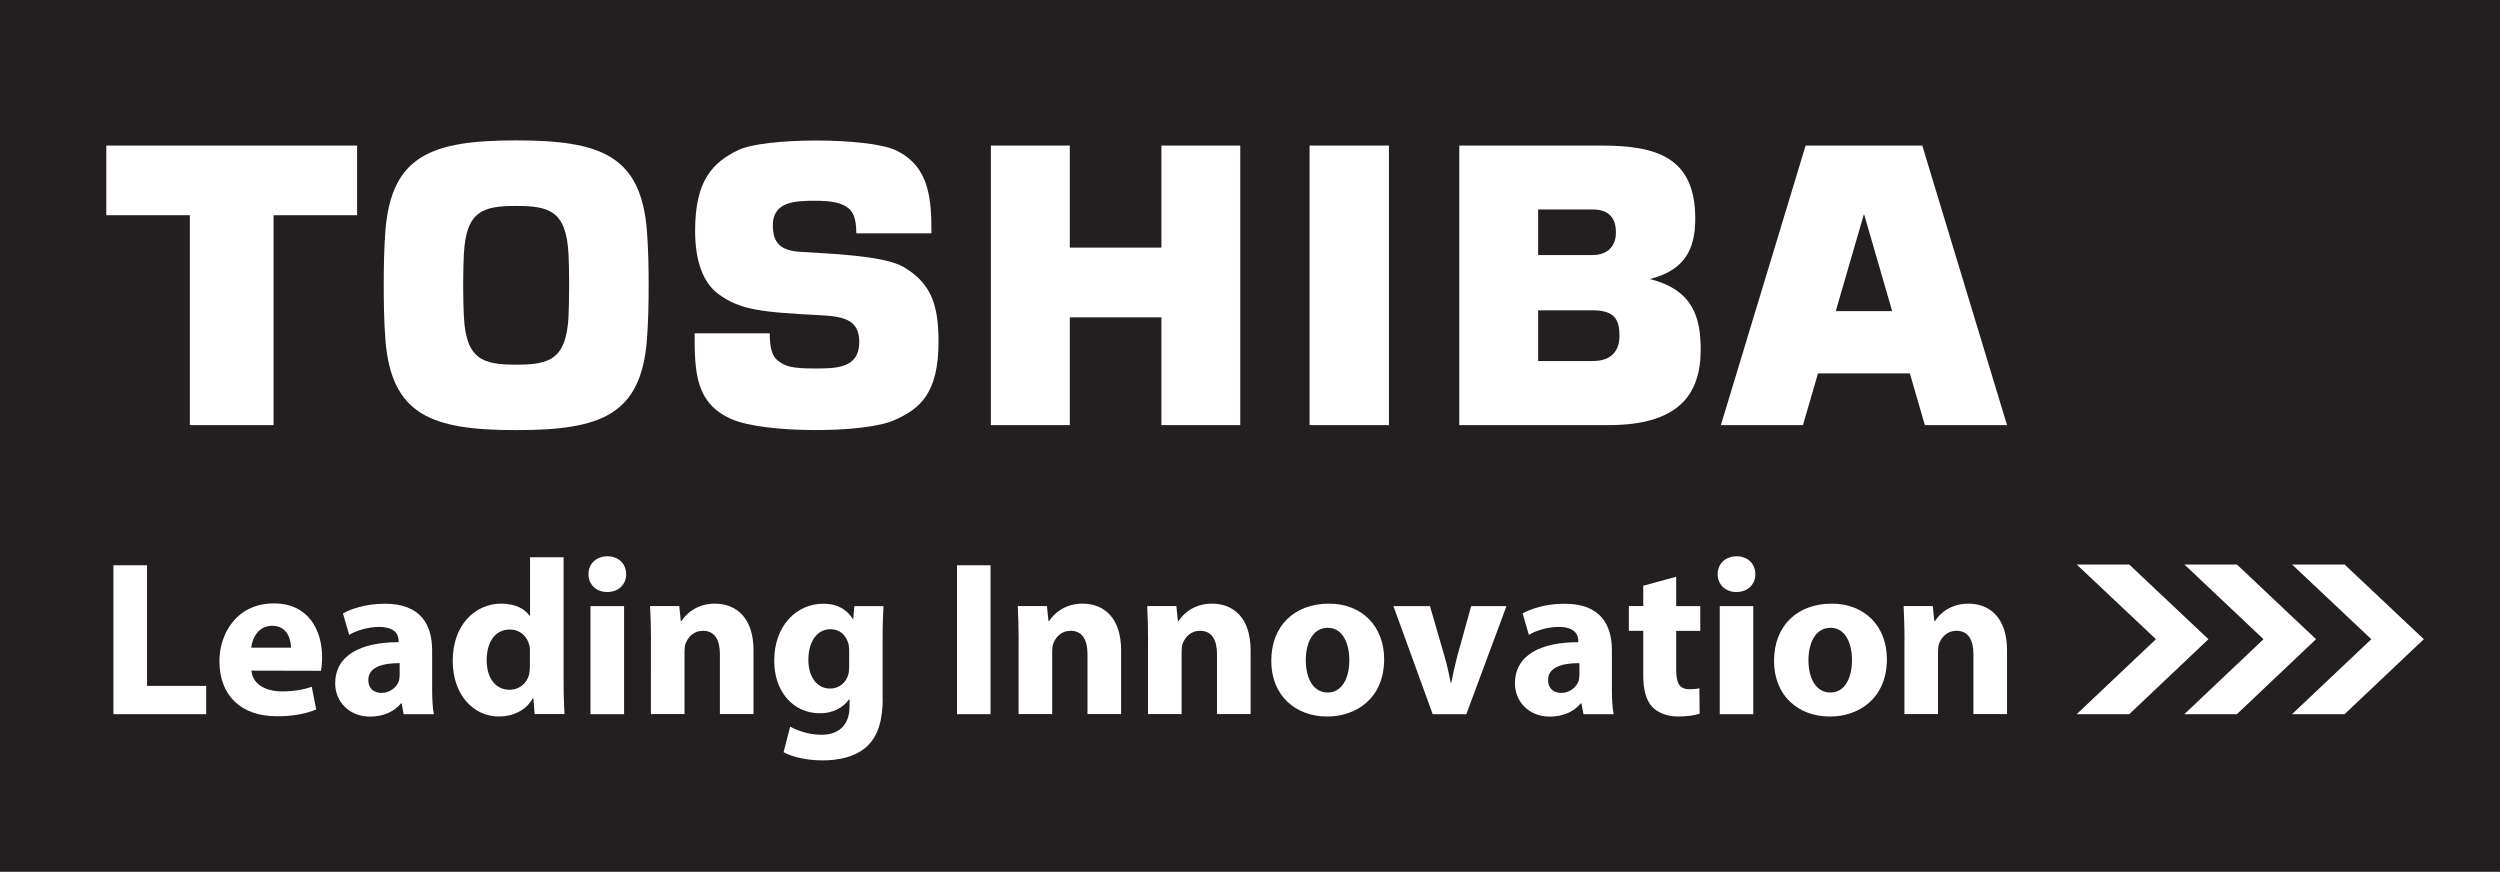 <?xml version="1.0" encoding="utf-8"?>
<!-- Generator: Adobe Illustrator 26.0.0, SVG Export Plug-In . SVG Version: 6.00 Build 0)  -->
<svg version="1.1" id="Layer_1" xmlns="http://www.w3.org/2000/svg" xmlns:xlink="http://www.w3.org/1999/xlink" x="0px" y="0px"
	 viewBox="0 0 309.45 107.91" style="enable-background:new 0 0 309.45 107.91;" xml:space="preserve">
<style type="text/css">
	.st0{fill:#231F20;}
	.st1{fill:#FFFFFF;}
	.st2{fill-rule:evenodd;clip-rule:evenodd;fill:#FFFFFF;}
</style>
<rect class="st0" width="309.45" height="107.91"/>
<path class="st1" d="M227.23,38.51l3.47-11.95h0.05l3.46,11.95H227.23z M238.26,52.62h10.17l-10.49-34.6H223.5l-10.49,34.6h10.16
	l1.86-6.4h11.37L238.26,52.62z"/>
<path class="st1" d="M57.33,35.31c0-1.9,0.05-3.02,0.09-3.86c0.26-5.34,2.37-5.96,6.47-5.96c4.1,0,6.21,0.62,6.48,5.96
	c0.04,0.83,0.08,1.96,0.08,3.86c0,1.91-0.05,3.03-0.08,3.87c-0.27,5.33-2.38,5.96-6.48,5.96c-4.1,0-6.21-0.63-6.47-5.96
	C57.38,38.34,57.33,37.22,57.33,35.31 M63.89,53.24c10.44,0,15.48-1.83,16.19-11.26c0.17-2.24,0.21-4.54,0.21-6.67
	c0-2.12-0.04-4.41-0.21-6.67c-0.71-9.41-5.75-11.26-16.19-11.26c-10.44,0-15.47,1.84-16.19,11.26c-0.17,2.25-0.2,4.55-0.2,6.67
	c0,2.13,0.03,4.43,0.2,6.67C48.42,51.4,53.45,53.24,63.89,53.24"/>
<polygon class="st2" points="13.16,18.02 13.16,26.64 23.5,26.64 23.5,52.62 33.86,52.62 33.86,26.64 44.2,26.64 44.2,18.02 "/>
<rect x="162.1" y="18.02" class="st2" width="9.82" height="34.6"/>
<polygon class="st2" points="132.42,30.65 132.42,18.02 122.65,18.02 122.65,52.62 132.42,52.62 132.42,39.28 143.76,39.28 
	143.76,52.62 153.52,52.62 153.52,18.02 143.76,18.02 143.76,30.65 "/>
<path class="st1" d="M190.39,25.93h6.76c1.78,0,2.87,0.84,2.87,2.85c0,1.73-1.08,2.79-2.87,2.79h-6.76V25.93z M190.39,38.41h6.76
	c2.74,0,3.31,1.2,3.31,3.15c0,1.94-1.07,3.13-3.31,3.13h-6.76V38.41z M204.22,34.54c4.35-1.11,5.62-3.72,5.62-7.47
	c0-7.6-4.78-9.05-11.59-9.05h-17.62v34.6h18.5c8.51,0,11.38-3.67,11.38-9.32C210.51,39.37,209.62,35.89,204.22,34.54"/>
<path class="st1" d="M85.98,41.26h9.3c0.01,1.69,0.23,2.81,1.04,3.41c0.92,0.7,1.75,0.94,4.5,0.94c2.65,0,5.54,0,5.54-3.27
	c0-2.57-1.62-3.15-4.61-3.31c-7.42-0.39-10.1-0.61-12.86-2.66c-1.88-1.4-2.85-4.11-2.85-7.8c0-6.26,2.18-8.46,5.34-9.99
	c3.25-1.58,16.02-1.58,19.45,0c4.33,2,4.46,6.3,4.46,10.3H106c-0.02-2.03-0.48-2.61-0.85-3c-0.96-0.85-2.34-1.03-4.32-1.03
	c-2.4,0-5.17,0.11-5.17,3.02c0,2.22,0.95,3.16,3.48,3.31c3.47,0.22,10.29,0.44,12.73,1.88c3.42,2.02,4.3,4.75,4.3,9.22
	c0,6.44-2.3,8.33-5.5,9.74c-3.7,1.64-16.08,1.64-20.09-0.13C86.07,49.94,85.98,46.02,85.98,41.26"/>
<polygon class="st1" points="257.06,69.88 263.56,69.88 273.36,79.12 263.56,88.4 257.05,88.4 266.86,79.12 "/>
<polygon class="st1" points="270.39,69.88 276.89,69.88 286.68,79.12 276.88,88.4 270.38,88.4 280.18,79.12 "/>
<polygon class="st1" points="283.72,69.88 290.22,69.88 300.02,79.12 290.21,88.4 283.71,88.4 293.52,79.12 "/>
<polygon class="st1" points="14.04,69.97 18.2,69.97 18.2,84.9 25.52,84.9 25.52,88.4 14.04,88.4 "/>
<path class="st1" d="M36.02,80.17c0-0.98-0.44-2.71-2.32-2.71c-1.78,0-2.49,1.61-2.6,2.71H36.02z M31.13,83.01
	c0.14,1.75,1.83,2.57,3.77,2.57c1.42,0,2.57-0.19,3.69-0.57l0.55,2.81c-1.37,0.57-3.03,0.84-4.84,0.84c-4.54,0-7.14-2.62-7.14-6.83
	c0-3.39,2.13-7.14,6.75-7.14c4.32,0,5.96,3.37,5.96,6.67c0,0.71-0.08,1.34-0.14,1.67L31.13,83.01z"/>
<path class="st1" d="M49.47,82.08c-2.19,0-3.88,0.52-3.88,2.1c0,1.07,0.71,1.59,1.64,1.59c1.01,0,1.89-0.68,2.16-1.53
	c0.05-0.22,0.08-0.46,0.08-0.71V82.08z M53.49,85.17c0,1.26,0.05,2.49,0.22,3.23h-3.75l-0.24-1.34h-0.08
	c-0.87,1.06-2.24,1.64-3.83,1.64c-2.71,0-4.32-1.97-4.32-4.1c0-3.47,3.12-5.11,7.85-5.11v-0.17c0-0.71-0.38-1.72-2.43-1.72
	c-1.37,0-2.82,0.46-3.69,0.98l-0.77-2.65c0.93-0.52,2.76-1.2,5.19-1.2c4.46,0,5.85,2.62,5.85,5.77V85.17z"/>
<path class="st1" d="M65.6,80.71c0-0.25,0-0.52-0.06-0.77c-0.24-1.12-1.15-2.02-2.43-2.02c-1.92,0-2.87,1.69-2.87,3.8
	c0,2.24,1.12,3.66,2.84,3.66c1.2,0,2.19-0.81,2.43-1.99c0.05-0.27,0.08-0.6,0.08-0.93V80.71z M69.76,68.98v15.42
	c0,1.53,0.06,3.09,0.11,3.99h-3.69l-0.16-1.94h-0.08c-0.82,1.48-2.46,2.24-4.18,2.24c-3.17,0-5.72-2.71-5.72-6.86
	c-0.03-4.48,2.79-7.11,5.99-7.11c1.67,0,2.92,0.6,3.52,1.5h0.06v-7.24H69.76z"/>
<path class="st1" d="M73.09,75.03h4.16V88.4h-4.16V75.03z M73.09,88.4 M75.14,73.28c-1.39,0-2.3-0.98-2.3-2.21
	c0-1.26,0.93-2.21,2.35-2.21c1.42,0,2.3,0.95,2.32,2.21c0,1.23-0.9,2.21-2.35,2.21H75.14z"/>
<path class="st1" d="M80.58,79.29c0-1.67-0.05-3.06-0.11-4.27h3.61l0.19,1.86h0.08c0.55-0.88,1.89-2.16,4.13-2.16
	c2.73,0,4.79,1.83,4.79,5.77v7.9h-4.16v-7.41c0-1.73-0.6-2.9-2.11-2.9c-1.15,0-1.83,0.79-2.13,1.56c-0.11,0.27-0.14,0.66-0.14,1.04
	v7.71h-4.16V79.29z"/>
<path class="st1" d="M105.11,80.47c0-0.25-0.03-0.52-0.08-0.76c-0.3-1.1-1.09-1.83-2.24-1.83c-1.53,0-2.73,1.37-2.73,3.8
	c0,2,0.98,3.55,2.7,3.55c1.09,0,1.94-0.71,2.22-1.67c0.11-0.32,0.13-0.76,0.13-1.12V80.47z M109.26,86.46
	c0,2.57-0.52,4.67-2.05,6.02c-1.45,1.25-3.44,1.64-5.41,1.64c-1.78,0-3.61-0.36-4.81-1.01l0.82-3.17c0.85,0.49,2.3,1.01,3.88,1.01
	c1.97,0,3.47-1.04,3.47-3.53v-0.85h-0.06c-0.79,1.09-2.08,1.72-3.61,1.72c-3.31,0-5.66-2.68-5.66-6.51c0-4.32,2.76-7.05,6.07-7.05
	c1.83,0,2.98,0.79,3.66,1.89h0.05l0.14-1.59h3.61c-0.05,0.88-0.11,2-0.11,3.99V86.46z"/>
<rect x="118.46" y="69.97" class="st1" width="4.15" height="18.43"/>
<path class="st1" d="M126.09,79.29c0-1.67-0.05-3.06-0.11-4.27h3.61l0.19,1.86h0.08c0.55-0.88,1.89-2.16,4.13-2.16
	c2.73,0,4.78,1.83,4.78,5.77v7.9h-4.16v-7.41c0-1.73-0.6-2.9-2.1-2.9c-1.15,0-1.83,0.79-2.13,1.56c-0.11,0.27-0.14,0.66-0.14,1.04
	v7.71h-4.16V79.29z"/>
<path class="st1" d="M142.11,79.29c0-1.67-0.05-3.06-0.11-4.27h3.61l0.19,1.86h0.08c0.55-0.88,1.89-2.16,4.13-2.16
	c2.74,0,4.79,1.83,4.79,5.77v7.9h-4.16v-7.41c0-1.73-0.6-2.9-2.11-2.9c-1.15,0-1.83,0.79-2.13,1.56c-0.11,0.27-0.14,0.66-0.14,1.04
	v7.71h-4.16V79.29z"/>
<path class="st1" d="M164.36,85.72c1.64,0,2.66-1.61,2.66-4.02c0-1.97-0.77-3.99-2.66-3.99c-1.97,0-2.73,2.02-2.73,4.02
	c0,2.27,0.96,3.99,2.7,3.99H164.36z M164.28,88.69c-3.91,0-6.92-2.57-6.92-6.89c0-4.32,2.84-7.08,7.16-7.08
	c4.07,0,6.81,2.82,6.81,6.86c0,4.87-3.47,7.11-7.03,7.11H164.28z"/>
<path class="st1" d="M177,75.03l1.8,6.2c0.33,1.12,0.55,2.19,0.77,3.26h0.08c0.21-1.09,0.43-2.11,0.73-3.26l1.72-6.2h4.37
	l-4.97,13.37h-4.16l-4.86-13.37H177z"/>
<path class="st1" d="M195.5,82.08c-2.19,0-3.88,0.52-3.88,2.1c0,1.07,0.71,1.59,1.64,1.59c1.01,0,1.88-0.68,2.16-1.53
	c0.05-0.22,0.08-0.46,0.08-0.71V82.08z M199.52,85.17c0,1.26,0.05,2.49,0.22,3.23H196l-0.25-1.34h-0.08
	c-0.87,1.06-2.24,1.64-3.83,1.64c-2.71,0-4.32-1.97-4.32-4.1c0-3.47,3.11-5.11,7.84-5.11v-0.17c0-0.71-0.38-1.72-2.43-1.72
	c-1.37,0-2.82,0.46-3.69,0.98l-0.77-2.65c0.93-0.52,2.77-1.2,5.2-1.2c4.46,0,5.85,2.62,5.85,5.77V85.17z"/>
<path class="st1" d="M207.48,71.39v3.64h2.98v3.06h-2.98v4.87c0,1.61,0.41,2.35,1.64,2.35c0.57,0,0.85-0.03,1.23-0.11l0.03,3.14
	c-0.52,0.19-1.53,0.35-2.68,0.35c-1.34,0-2.46-0.46-3.15-1.15c-0.76-0.79-1.15-2.08-1.15-3.96v-5.5h-1.78v-3.06h1.78v-2.52
	L207.48,71.39z"/>
<path class="st1" d="M212.87,75.03h4.15V88.4h-4.15V75.03z M212.87,88.4 M214.91,73.28c-1.39,0-2.3-0.98-2.3-2.21
	c0-1.26,0.93-2.21,2.35-2.21c1.42,0,2.3,0.95,2.32,2.21c0,1.23-0.9,2.21-2.35,2.21H214.91z"/>
<path class="st1" d="M226.59,85.72c1.64,0,2.65-1.61,2.65-4.02c0-1.97-0.76-3.99-2.65-3.99c-1.97,0-2.74,2.02-2.74,4.02
	c0,2.27,0.96,3.99,2.71,3.99H226.59z M226.5,88.69c-3.91,0-6.91-2.57-6.91-6.89c0-4.32,2.84-7.08,7.16-7.08
	c4.08,0,6.81,2.82,6.81,6.86c0,4.87-3.47,7.11-7.03,7.11H226.5z"/>
<path class="st1" d="M235.74,79.29c0-1.67-0.06-3.06-0.11-4.27h3.61l0.19,1.86h0.08c0.54-0.88,1.89-2.16,4.13-2.16
	c2.73,0,4.79,1.83,4.79,5.77v7.9h-4.16v-7.41c0-1.73-0.6-2.9-2.11-2.9c-1.15,0-1.83,0.79-2.13,1.56c-0.11,0.27-0.14,0.66-0.14,1.04
	v7.71h-4.16V79.29z"/>
</svg>
